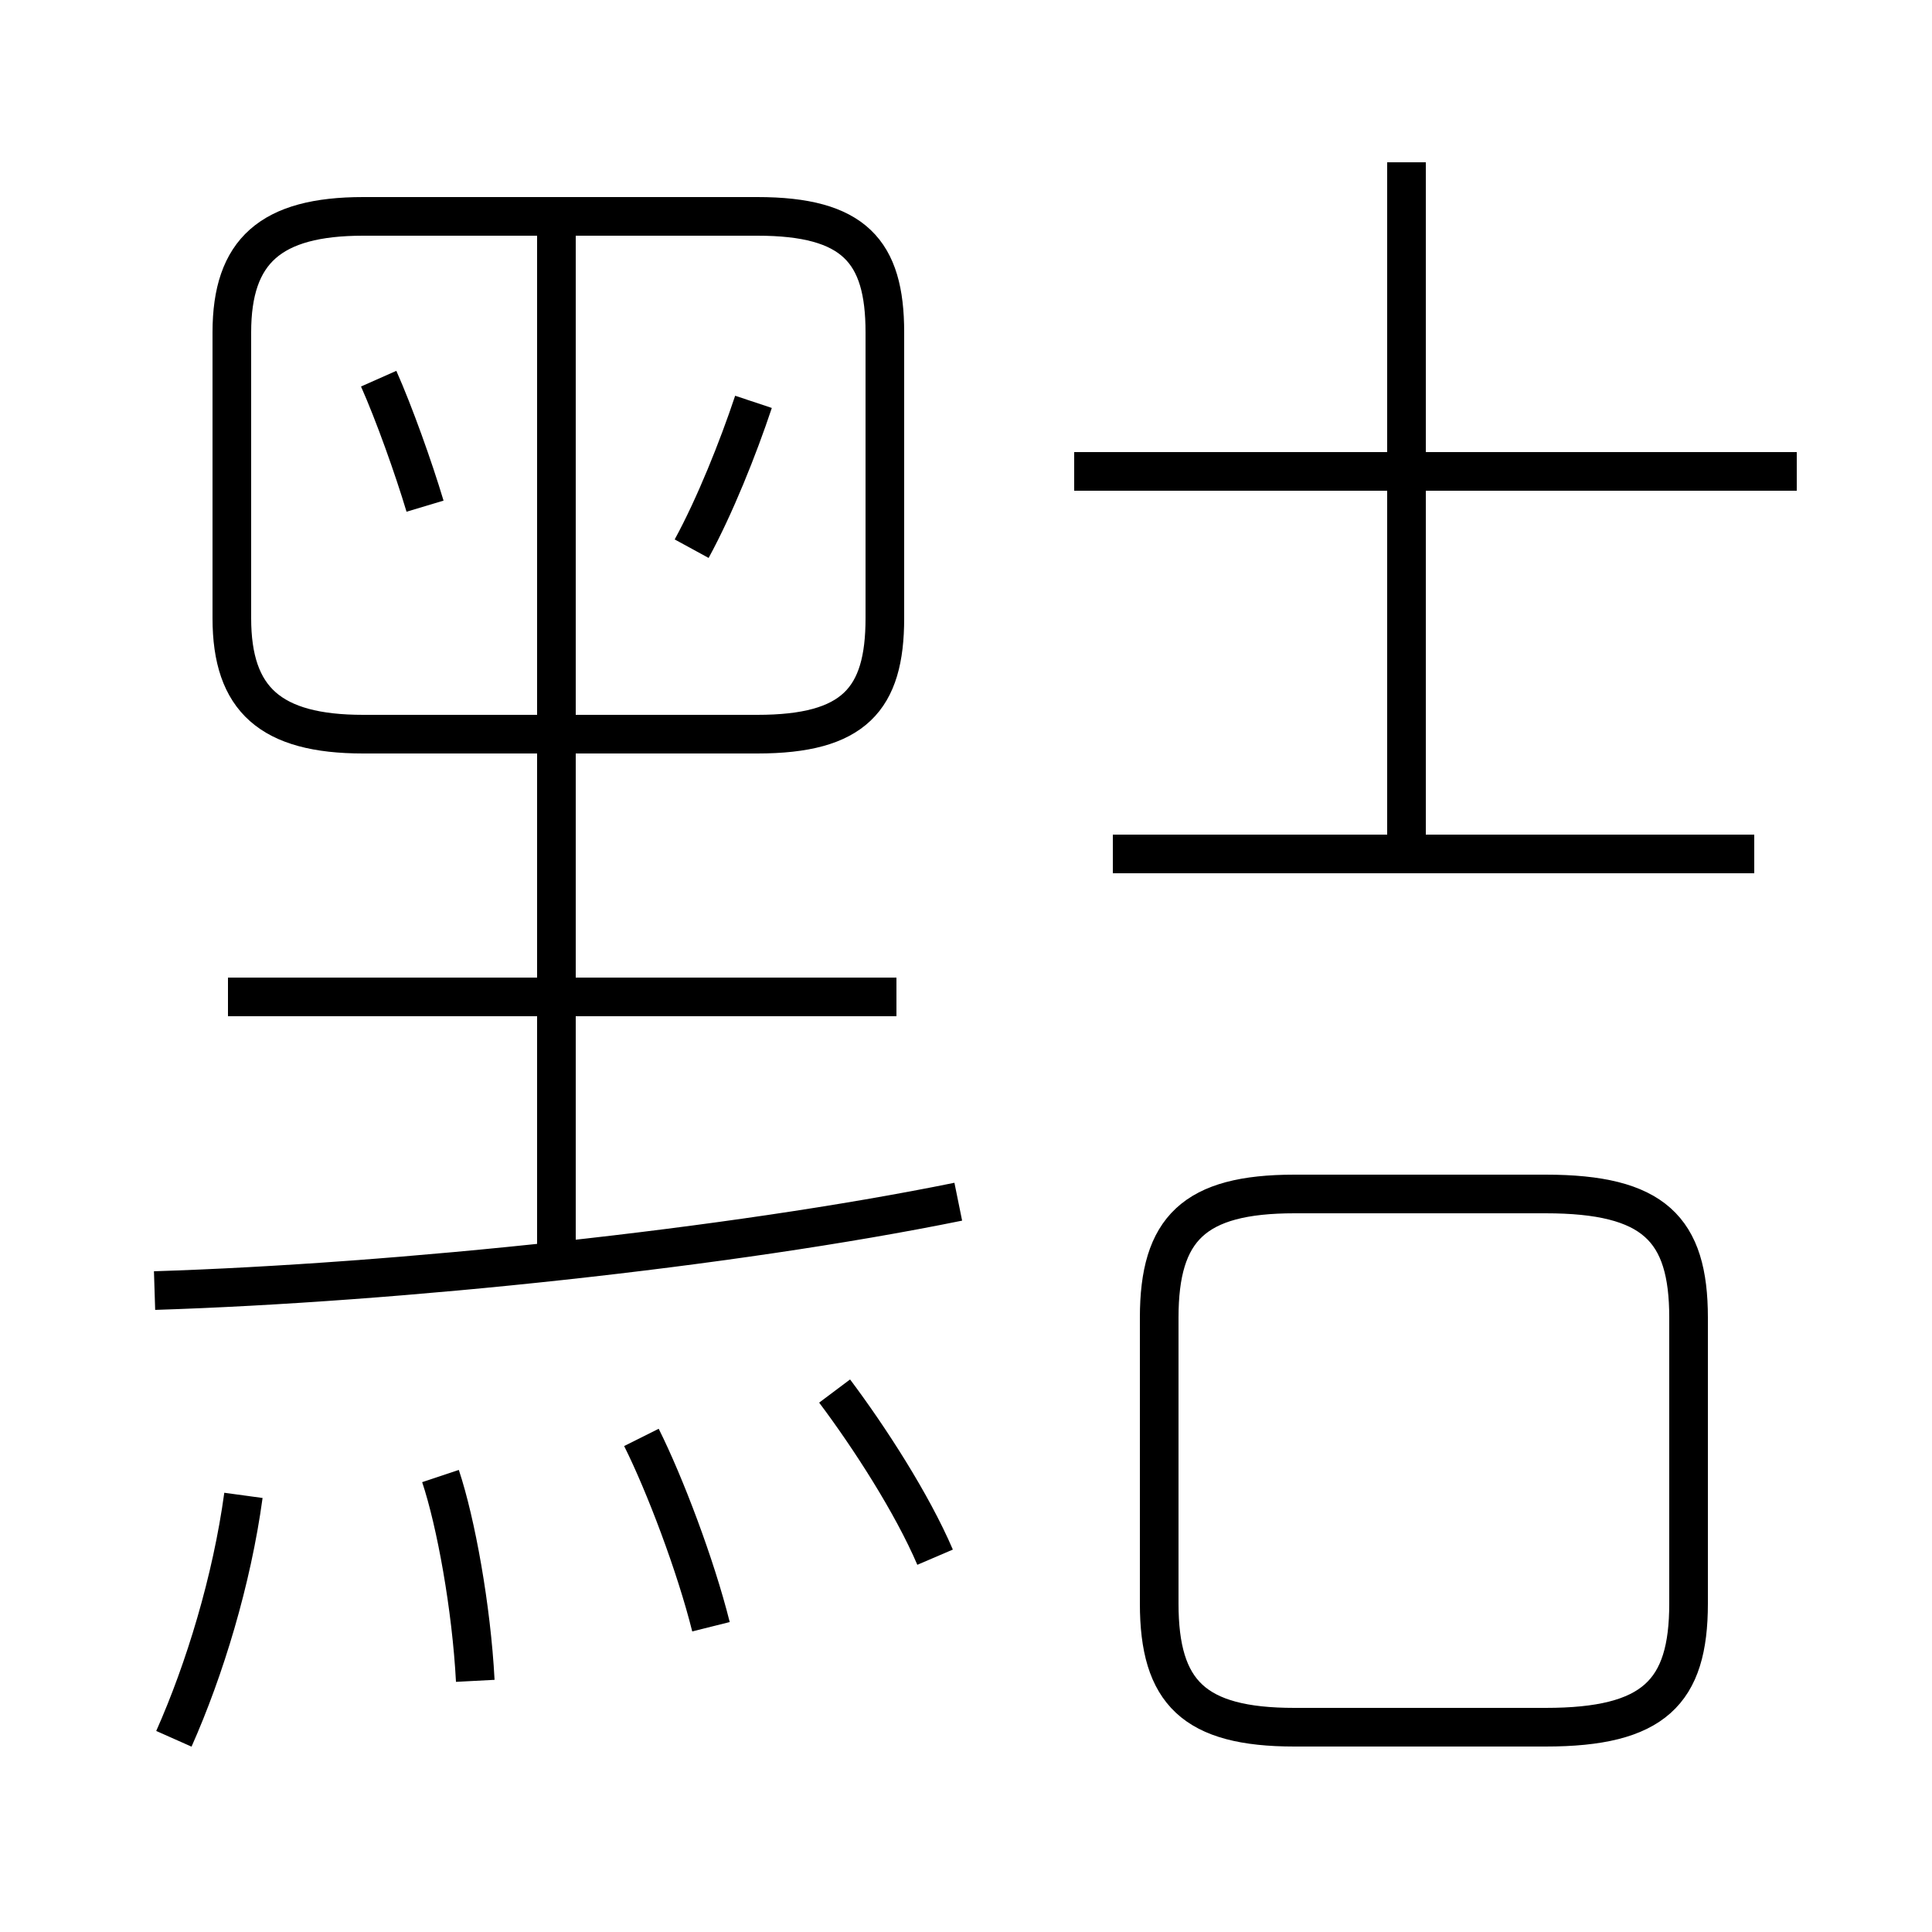 <?xml version='1.0' encoding='utf8'?>
<svg viewBox="0.0 -6.0 50.0 50.0" version="1.1" xmlns="http://www.w3.org/2000/svg">
<rect x="0.0" y="-6.0" width="50.0" height="50.0" fill="#808080" stroke="none"/>
<rect x="-1000" y="-1000" width="2000" height="2000" stroke="white" fill="white"/>
<g style="fill:white;stroke:#000000;  stroke-width:1">
<path d="M 9.4 -25.0 L 19.6 -25.0 C 22.1 -25.0 22.9 -25.9 22.9 -28.0 L 22.9 -35.4 C 22.9 -37.5 22.1 -38.4 19.6 -38.4 L 9.4 -38.4 C 7.0 -38.4 6.0 -37.5 6.0 -35.4 L 6.0 -28.0 C 6.0 -25.9 7.0 -25.0 9.4 -25.0 Z M 4.5 1.0 C 5.3 -0.8 6.0 -3.1 6.3 -5.3 M 18.4 -1.9 C 18.0 -3.5 17.2 -5.6 16.6 -6.8 M 12.3 -0.5 C 12.2 -2.4 11.8 -4.6 11.4 -5.8 M 24.2 -3.7 C 23.6 -5.1 22.5 -6.8 21.6 -8.0 M 4.0 -10.6 C 10.3 -10.8 18.9 -11.7 24.8 -12.9 M 23.2 -18.2 L 5.9 -18.2 M 14.4 -11.4 L 14.4 -38.1 M 33.5 0.7 L 40.0 0.7 C 42.8 0.7 43.7 -0.2 43.7 -2.5 L 43.7 -9.9 C 43.7 -12.2 42.8 -13.1 40.0 -13.1 L 33.5 -13.1 C 30.9 -13.1 30.0 -12.2 30.0 -9.9 L 30.0 -2.5 C 30.0 -0.2 30.9 0.7 33.5 0.7 Z M 11.0 -30.9 C 10.7 -31.9 10.2 -33.3 9.8 -34.2 M 17.9 -29.8 C 18.5 -30.9 19.1 -32.4 19.5 -33.6 M 45.4 -21.9 L 28.8 -21.9 M 36.4 -21.9 L 36.4 -39.8 M 46.5 -31.8 L 27.8 -31.8" transform="translate(0.0, 38.0)" />
</g>
</svg>